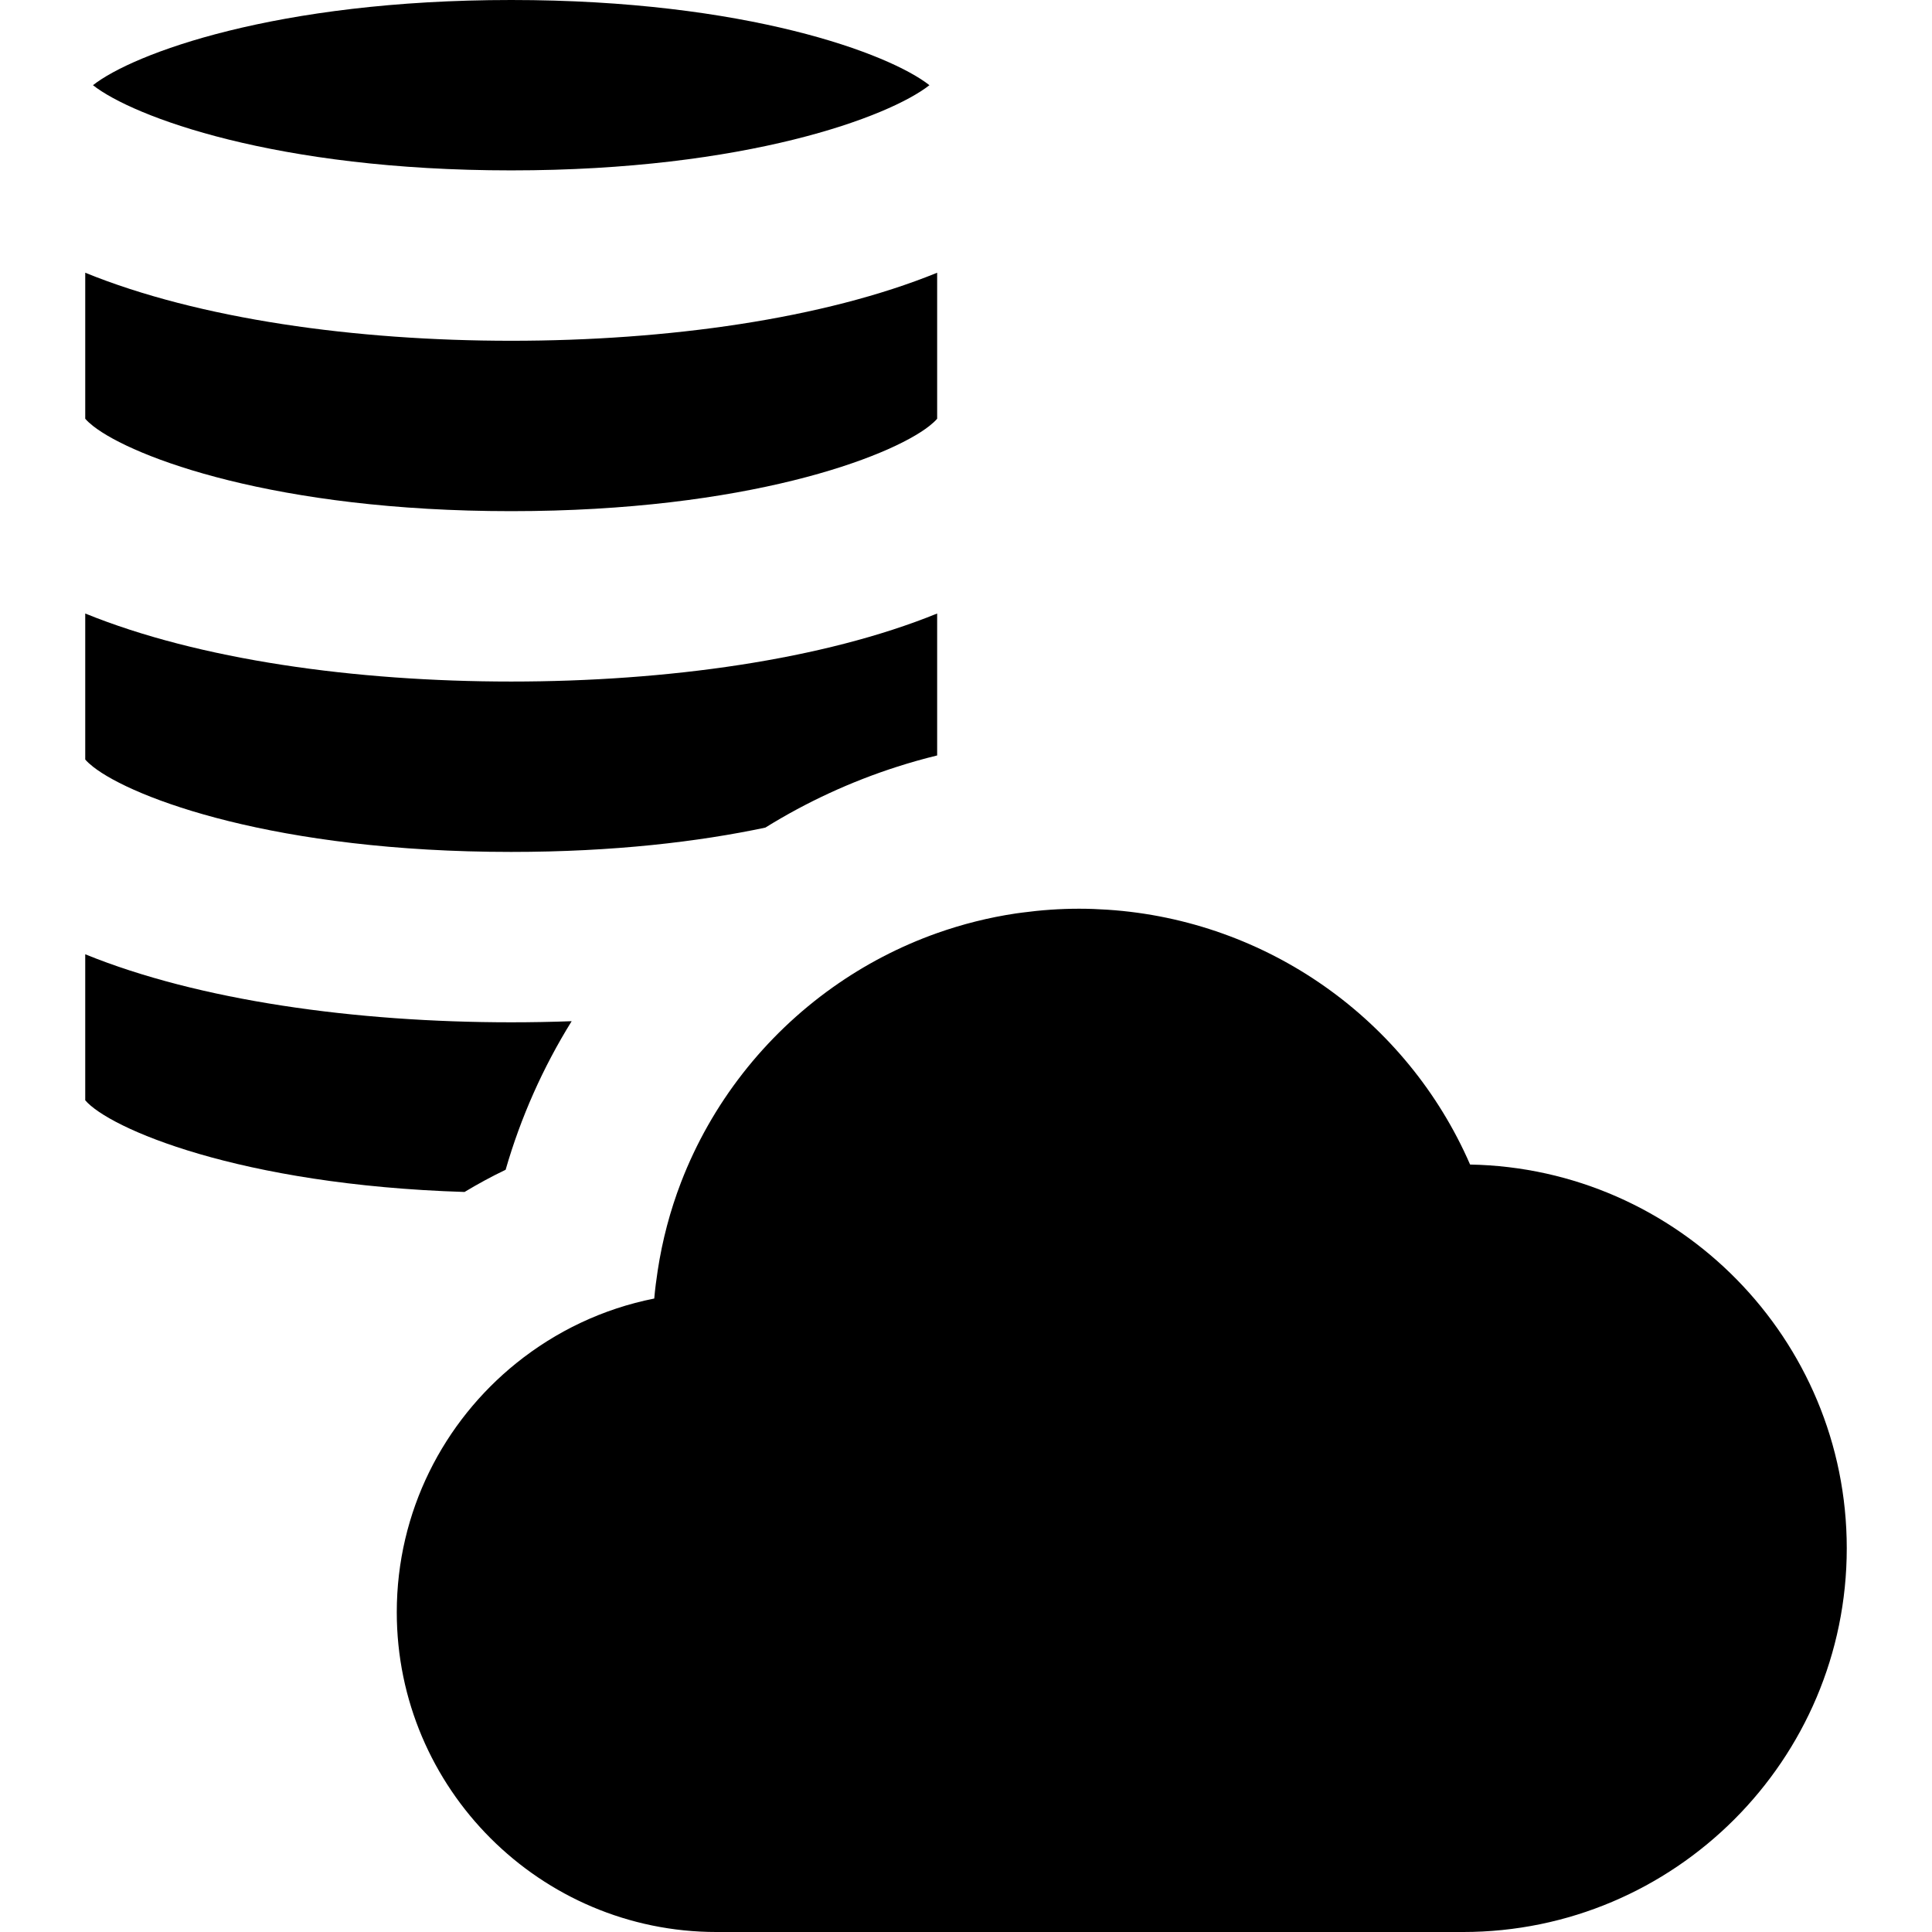 <?xml version="1.0" encoding="iso-8859-1"?>
<!-- Generator: Adobe Illustrator 19.0.0, SVG Export Plug-In . SVG Version: 6.00 Build 0)  -->
<svg version="1.1" id="Layer_1" xmlns="http://www.w3.org/2000/svg" xmlns:xlink="http://www.w3.org/1999/xlink" x="0px" y="0px"
	 viewBox="0 0 512 512" style="enable-background:new 0 0 512 512;" xml:space="preserve">
<g>
	<g>
		<path d="M135.47,270.922c-41.298,0-82.783-5.777-112.884-18.03v38.692c6.227,7.351,40.659,22.435,100.523,24.3
			c3.523-2.119,7.149-4.095,10.887-5.882c4.001-13.88,9.893-27.118,17.499-39.375C146.165,270.822,140.816,270.922,135.47,270.922z"
			/>
	</g>
</g>
<g>
	<g>
		<path d="M135.471,180.616c-41.296,0-82.783-5.777-112.884-18.03v38.692c0.5,0.59,1.204,1.234,2.065,1.913
			c10.593,8.346,48.406,22.577,110.819,22.577c27.192,0,49.71-2.705,67.351-6.443c10.972-6.805,22.702-12.213,34.937-16.133
			c3.493-1.12,7.027-2.116,10.596-2.989v-37.616C218.255,174.839,176.767,180.616,135.471,180.616z"/>
	</g>
</g>
<g>
	<g>
		<path d="M135.471,90.307c-41.296,0-82.783-5.777-112.884-18.03v38.692c0.5,0.592,1.204,1.236,2.065,1.915
			c10.593,8.346,48.406,22.577,110.819,22.577s100.226-14.231,110.819-22.577c0.861-0.679,1.565-1.323,2.065-1.913V72.277
			C218.255,84.531,176.767,90.307,135.471,90.307z"/>
	</g>
</g>
<g>
	<g>
		<path d="M135.471,0C73.071,0,35.236,14.231,24.636,22.577c10.601,8.346,48.435,22.577,110.836,22.577
			s100.235-14.231,110.836-22.577C235.706,14.231,197.872,0,135.471,0z"/>
	</g>
</g>
<g>
	<g>
		<path d="M389.589,308.615c-16.72-38.406-53.686-64.728-96.079-67.533c-2.491-0.164-4.998-0.262-7.526-0.262
			c-5.105,0-10.125,0.363-15.051,1.022c-0.567,0.075-1.136,0.143-1.702,0.227c-7.202,1.075-14.181,2.837-20.875,5.206
			c-9.94,3.522-19.238,8.394-27.687,14.398c-18.024,12.81-32.148,30.759-40.205,51.701c-2.864,7.449-4.94,15.284-6.174,23.394
			c-0.369,2.431-0.691,4.877-0.903,7.356c-13.633,2.703-26.09,8.697-36.531,17.1c-19.315,15.546-31.704,39.365-31.704,66.031
			c0,46.729,38.018,84.746,84.749,84.746h197.812c56.079,0,101.701-45.625,101.701-101.701
			C489.416,354.847,444.804,309.617,389.589,308.615z"/>
	</g>
</g>
<g>
</g>
<g>
</g>
<g>
</g>
<g>
</g>
<g>
</g>
<g>
</g>
<g>
</g>
<g>
</g>
<g>
</g>
<g>
</g>
<g>
</g>
<g>
</g>
<g>
</g>
<g>
</g>
<g>
</g>
</svg>
